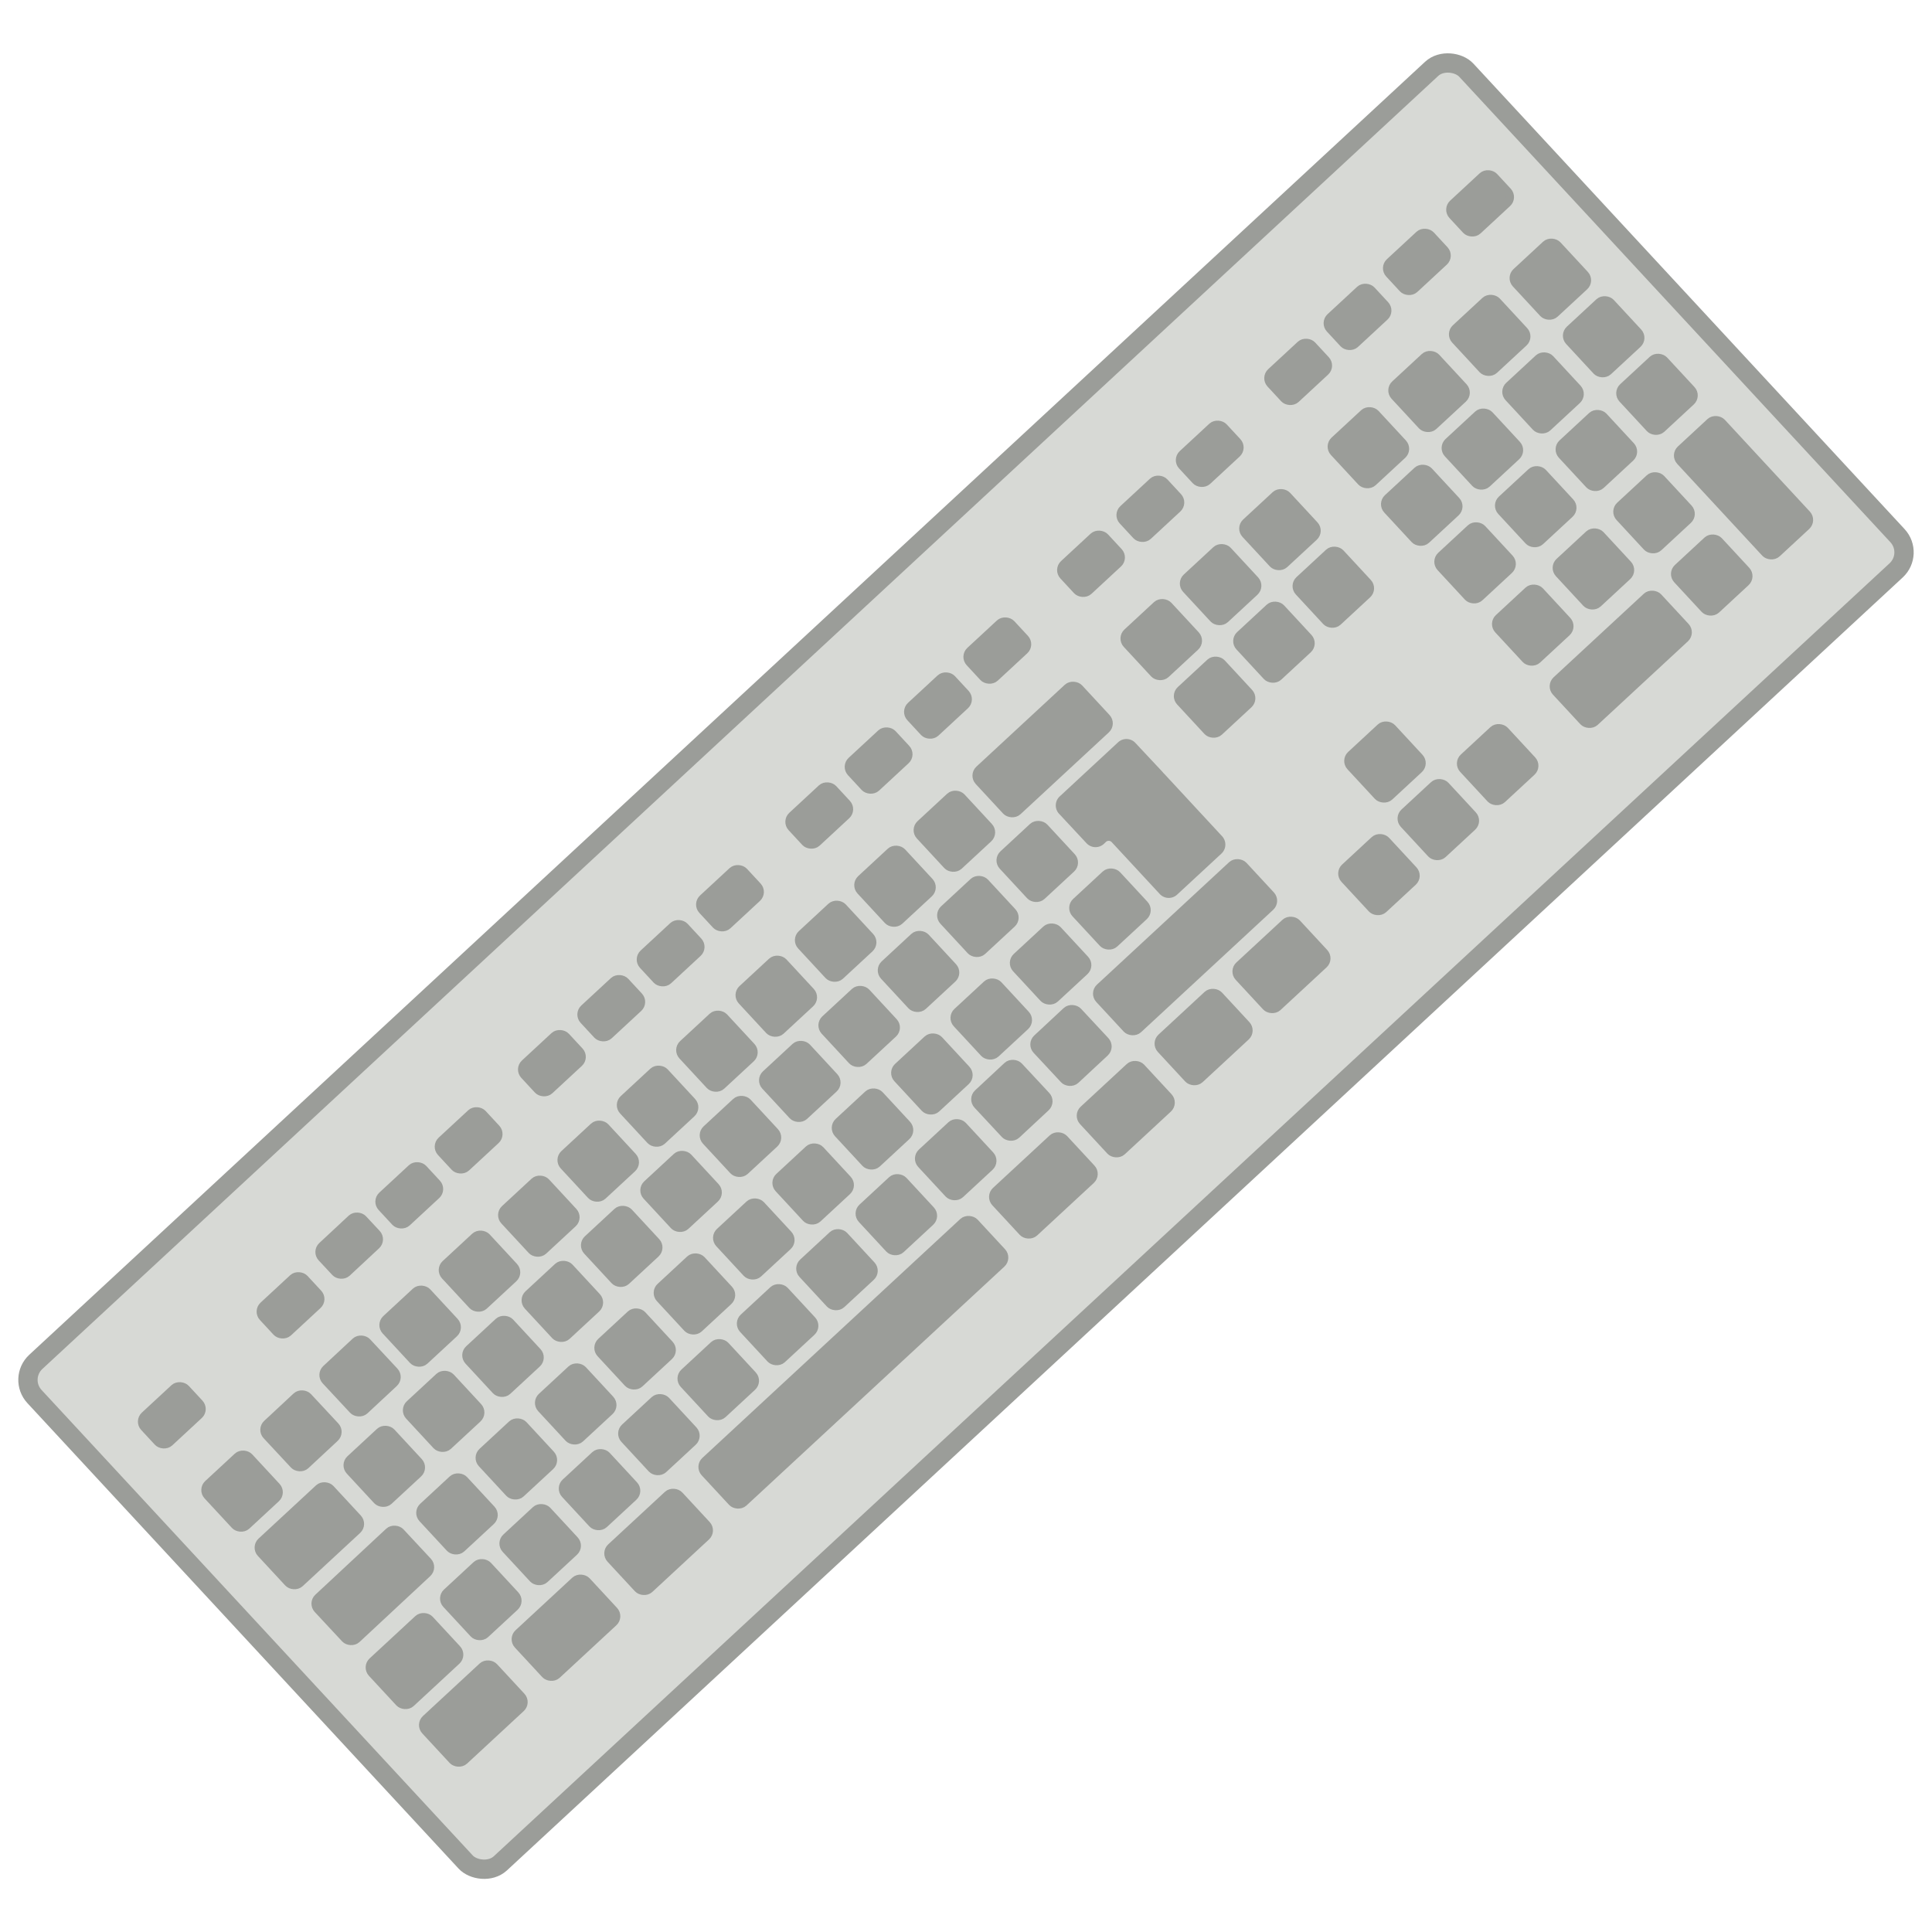 <svg xmlns="http://www.w3.org/2000/svg" viewBox="0 0 1000 1000"><g id="keyboard"><rect x="-5.12" y="323.09" width="1010.23" height="353.82" rx="12.71" transform="translate(-206.59 473.03) rotate(-42.81)" fill="#d7d9d5" stroke="#9b9d99" stroke-miterlimit="10" stroke-width="10"/><rect x="110.65" y="757.09" width="29.34" height="29.34" rx="4.24" transform="translate(-491.11 290.8) rotate(-42.81)" fill="#9b9d99" stroke="#9b9d99" stroke-miterlimit="10" stroke-width="4.24"/><rect x="135.63" y="780.18" width="49.06" height="29.34" rx="4.24" transform="translate(-497.53 320.63) rotate(-42.81)" fill="#9b9d99" stroke="#9b9d99" stroke-miterlimit="10" stroke-width="4.24"/><rect x="194.21" y="845.04" width="40.74" height="29.34" rx="4.24" transform="translate(-527.11 374.89) rotate(-42.81)" fill="#9b9d99" stroke="#9b9d99" stroke-miterlimit="10" stroke-width="4.24"/><rect x="164.01" y="808.93" width="58.67" height="29.34" rx="4.24" transform="matrix(0.73, -0.68, 0.68, 0.73, -508.22, 350.84)" fill="#9b9d99" stroke="#9b9d99" stroke-miterlimit="10" stroke-width="4.24"/><rect x="141.38" y="728.63" width="29.34" height="29.34" rx="4.24" transform="matrix(0.73, -0.68, 0.68, 0.73, -463.58, 304.1)" fill="#9b9d99" stroke="#9b9d99" stroke-miterlimit="10" stroke-width="4.24"/><rect x="172.1" y="700.16" width="29.34" height="29.34" rx="4.24" transform="matrix(0.73, -0.68, 0.68, 0.73, -436.06, 317.39)" fill="#9b9d99" stroke="#9b9d99" stroke-miterlimit="10" stroke-width="4.24"/><rect x="135.74" y="666.14" width="29.34" height="18.9" rx="4.24" transform="translate(-419.07 282.23) rotate(-42.81)" fill="#9b9d99" stroke="#9b9d99" stroke-miterlimit="10" stroke-width="4.24"/><rect x="74.3" y="723.07" width="29.34" height="18.9" rx="4.24" transform="translate(-474.13 255.64) rotate(-42.81)" fill="#9b9d99" stroke="#9b9d99" stroke-miterlimit="10" stroke-width="4.24"/><rect x="166.47" y="637.68" width="29.34" height="18.9" rx="4.24" transform="matrix(0.73, -0.68, 0.68, 0.73, -391.54, 295.52)" fill="#9b9d99" stroke="#9b9d99" stroke-miterlimit="10" stroke-width="4.24"/><rect x="197.19" y="609.21" width="29.34" height="18.9" rx="4.24" transform="translate(-364.01 308.82) rotate(-42.81)" fill="#9b9d99" stroke="#9b9d99" stroke-miterlimit="10" stroke-width="4.24"/><rect x="227.91" y="580.75" width="29.34" height="18.9" rx="4.24" transform="translate(-336.48 322.12) rotate(-42.81)" fill="#9b9d99" stroke="#9b9d99" stroke-miterlimit="10" stroke-width="4.24"/><rect x="271.02" y="540.81" width="29.34" height="18.9" rx="4.24" transform="translate(-297.86 340.77) rotate(-42.81)" fill="#9b9d99" stroke="#9b9d99" stroke-miterlimit="10" stroke-width="4.24"/><rect x="301.74" y="512.35" width="29.34" height="18.9" rx="4.24" transform="translate(-270.33 354.07) rotate(-42.81)" fill="#9b9d99" stroke="#9b9d99" stroke-miterlimit="10" stroke-width="4.24"/><rect x="332.46" y="483.89" width="29.34" height="18.9" rx="4.24" transform="translate(-242.8 367.36) rotate(-42.81)" fill="#9b9d99" stroke="#9b9d99" stroke-miterlimit="10" stroke-width="4.24"/><rect x="363.18" y="455.42" width="29.34" height="18.9" rx="4.24" transform="translate(-215.27 380.66) rotate(-42.81)" fill="#9b9d99" stroke="#9b9d99" stroke-miterlimit="10" stroke-width="4.24"/><rect x="409.38" y="412.62" width="29.34" height="18.9" rx="4.24" transform="translate(-173.87 400.65) rotate(-42.81)" fill="#9b9d99" stroke="#9b9d99" stroke-miterlimit="10" stroke-width="4.24"/><rect x="440.1" y="384.16" width="29.34" height="18.9" rx="4.24" transform="translate(-146.34 413.95) rotate(-42.81)" fill="#9b9d99" stroke="#9b9d99" stroke-miterlimit="10" stroke-width="4.24"/><rect x="470.82" y="355.7" width="29.34" height="18.9" rx="4.24" transform="translate(-118.81 427.24) rotate(-42.81)" fill="#9b9d99" stroke="#9b9d99" stroke-miterlimit="10" stroke-width="4.24"/><rect x="501.54" y="327.23" width="29.34" height="18.9" rx="4.24" transform="translate(-91.28 440.54) rotate(-42.81)" fill="#9b9d99" stroke="#9b9d99" stroke-miterlimit="10" stroke-width="4.24"/><rect x="550.03" y="282.32" width="29.34" height="18.9" rx="4.24" transform="translate(-47.84 461.52) rotate(-42.81)" fill="#9b9d99" stroke="#9b9d99" stroke-miterlimit="10" stroke-width="4.24"/><rect x="580.75" y="253.85" width="29.34" height="18.9" rx="4.24" transform="translate(-20.31 474.82) rotate(-42.81)" fill="#9b9d99" stroke="#9b9d99" stroke-miterlimit="10" stroke-width="4.24"/><rect x="611.47" y="225.39" width="29.34" height="18.9" rx="4.24" transform="translate(7.22 488.11) rotate(-42.81)" fill="#9b9d99" stroke="#9b9d99" stroke-miterlimit="10" stroke-width="4.24"/><rect x="657.24" y="182.99" width="29.34" height="18.9" rx="4.24" transform="translate(48.23 507.92) rotate(-42.81)" fill="#9b9d99" stroke="#9b9d99" stroke-miterlimit="10" stroke-width="4.24"/><rect x="687.96" y="154.53" width="29.34" height="18.9" rx="4.24" transform="translate(75.76 521.21) rotate(-42.81)" fill="#9b9d99" stroke="#9b9d99" stroke-miterlimit="10" stroke-width="4.24"/><rect x="718.68" y="126.06" width="29.34" height="18.9" rx="4.24" transform="translate(103.29 534.51) rotate(-42.81)" fill="#9b9d99" stroke="#9b9d99" stroke-miterlimit="10" stroke-width="4.24"/><rect x="751.39" y="95.76" width="29.34" height="18.9" rx="4.24" transform="translate(132.61 548.67) rotate(-42.81)" fill="#9b9d99" stroke="#9b9d99" stroke-miterlimit="10" stroke-width="4.24"/><rect x="202.82" y="671.7" width="29.34" height="29.34" rx="4.24" transform="translate(-408.53 330.69) rotate(-42.81)" fill="#9b9d99" stroke="#9b9d99" stroke-miterlimit="10" stroke-width="4.24"/><rect x="233.54" y="643.24" width="29.34" height="29.34" rx="4.24" transform="translate(-381 343.98) rotate(-42.81)" fill="#9b9d99" stroke="#9b9d99" stroke-miterlimit="10" stroke-width="4.24"/><rect x="264.26" y="614.77" width="29.34" height="29.34" rx="4.24" transform="translate(-353.47 357.28) rotate(-42.81)" fill="#9b9d99" stroke="#9b9d99" stroke-miterlimit="10" stroke-width="4.24"/><rect x="294.99" y="586.31" width="29.34" height="29.34" rx="4.24" transform="translate(-325.94 370.57) rotate(-42.81)" fill="#9b9d99" stroke="#9b9d99" stroke-miterlimit="10" stroke-width="4.24"/><rect x="325.71" y="557.85" width="29.34" height="29.34" rx="4.24" transform="translate(-298.41 383.87) rotate(-42.81)" fill="#9b9d99" stroke="#9b9d99" stroke-miterlimit="10" stroke-width="4.24"/><rect x="356.43" y="529.38" width="29.34" height="29.34" rx="4.24" transform="translate(-270.88 397.17) rotate(-42.81)" fill="#9b9d99" stroke="#9b9d99" stroke-miterlimit="10" stroke-width="4.24"/><rect x="387.15" y="500.92" width="29.34" height="29.34" rx="4.24" transform="translate(-243.35 410.46) rotate(-42.81)" fill="#9b9d99" stroke="#9b9d99" stroke-miterlimit="10" stroke-width="4.24"/><rect x="417.87" y="472.46" width="29.34" height="29.34" rx="4.24" transform="translate(-215.82 423.76) rotate(-42.81)" fill="#9b9d99" stroke="#9b9d99" stroke-miterlimit="10" stroke-width="4.24"/><rect x="448.59" y="443.99" width="29.34" height="29.34" rx="4.24" transform="translate(-188.29 437.05) rotate(-42.81)" fill="#9b9d99" stroke="#9b9d99" stroke-miterlimit="10" stroke-width="4.24"/><rect x="479.32" y="415.53" width="29.34" height="29.34" rx="4.24" transform="translate(-160.76 450.35) rotate(-42.81)" fill="#9b9d99" stroke="#9b9d99" stroke-miterlimit="10" stroke-width="4.24"/><rect x="586.38" y="316.34" width="29.34" height="29.34" rx="4.24" transform="translate(-64.82 496.68) rotate(-42.81)" fill="#9b9d99" stroke="#9b9d99" stroke-miterlimit="10" stroke-width="4.24"/><rect x="617.1" y="287.88" width="29.34" height="29.34" rx="4.24" transform="translate(-37.29 509.98) rotate(-42.81)" fill="#9b9d99" stroke="#9b9d99" stroke-miterlimit="10" stroke-width="4.24"/><rect x="647.82" y="259.41" width="29.34" height="29.34" rx="4.24" transform="translate(-9.76 523.27) rotate(-42.81)" fill="#9b9d99" stroke="#9b9d99" stroke-miterlimit="10" stroke-width="4.24"/><rect x="693.59" y="217.01" width="29.34" height="29.34" rx="4.24" transform="translate(31.25 543.08) rotate(-42.81)" fill="#9b9d99" stroke="#9b9d99" stroke-miterlimit="10" stroke-width="4.24"/><rect x="724.98" y="187.93" width="29.34" height="29.34" rx="4.24" transform="translate(59.38 556.66) rotate(-42.81)" fill="#9b9d99" stroke="#9b9d99" stroke-miterlimit="10" stroke-width="4.24"/><rect x="756.36" y="158.86" width="29.34" height="29.34" rx="4.24" transform="translate(87.5 570.25) rotate(-42.81)" fill="#9b9d99" stroke="#9b9d99" stroke-miterlimit="10" stroke-width="4.24"/><rect x="787.75" y="129.78" width="29.34" height="29.34" rx="4.24" transform="translate(115.63 583.83) rotate(-42.81)" fill="#9b9d99" stroke="#9b9d99" stroke-miterlimit="10" stroke-width="4.24"/><rect x="748.8" y="276.61" width="29.34" height="29.34" rx="4.24" transform="translate(5.46 596.48) rotate(-42.81)" fill="#9b9d99" stroke="#9b9d99" stroke-miterlimit="10" stroke-width="4.24"/><rect x="780.19" y="247.53" width="29.34" height="29.34" rx="4.24" transform="translate(33.59 610.07) rotate(-42.81)" fill="#9b9d99" stroke="#9b9d99" stroke-miterlimit="10" stroke-width="4.24"/><rect x="811.58" y="218.45" width="29.34" height="29.34" rx="4.24" transform="translate(61.71 623.65) rotate(-42.81)" fill="#9b9d99" stroke="#9b9d99" stroke-miterlimit="10" stroke-width="4.24"/><rect x="842.96" y="189.37" width="29.34" height="29.34" rx="4.24" transform="translate(89.83 637.23) rotate(-42.81)" fill="#9b9d99" stroke="#9b9d99" stroke-miterlimit="10" stroke-width="4.24"/><rect x="778.66" y="308.84" width="29.34" height="29.34" rx="4.24" transform="translate(-8.49 625.36) rotate(-42.81)" fill="#9b9d99" stroke="#9b9d99" stroke-miterlimit="10" stroke-width="4.24"/><rect x="810.05" y="279.76" width="29.34" height="29.34" rx="4.24" transform="translate(19.64 638.95) rotate(-42.81)" fill="#9b9d99" stroke="#9b9d99" stroke-miterlimit="10" stroke-width="4.24"/><rect x="841.43" y="250.68" width="29.34" height="29.34" rx="4.24" transform="translate(47.76 652.53) rotate(-42.81)" fill="#9b9d99" stroke="#9b9d99" stroke-miterlimit="10" stroke-width="4.24"/><rect x="802.82" y="326.52" width="72.12" height="29.34" rx="4.24" transform="translate(-8.37 661.03) rotate(-42.81)" fill="#9b9d99" stroke="#9b9d99" stroke-miterlimit="10" stroke-width="4.24"/><rect x="871.29" y="282.91" width="29.34" height="29.34" rx="4.24" transform="translate(33.82 681.41) rotate(-42.81)" fill="#9b9d99" stroke="#9b9d99" stroke-miterlimit="10" stroke-width="4.24"/><rect x="887.75" y="215.75" width="29.34" height="73.27" rx="4.24" transform="translate(68.91 680.55) rotate(-42.81)" fill="#9b9d99" stroke="#9b9d99" stroke-miterlimit="10" stroke-width="4.24"/><rect x="721.2" y="246.81" width="29.34" height="29.34" rx="4.24" transform="translate(18.36 569.78) rotate(-42.81)" fill="#9b9d99" stroke="#9b9d99" stroke-miterlimit="10" stroke-width="4.24"/><rect x="752.58" y="217.73" width="29.34" height="29.34" rx="4.24" transform="translate(46.48 583.36) rotate(-42.81)" fill="#9b9d99" stroke="#9b9d99" stroke-miterlimit="10" stroke-width="4.24"/><rect x="783.97" y="188.65" width="29.34" height="29.34" rx="4.24" transform="translate(74.61 596.95) rotate(-42.81)" fill="#9b9d99" stroke="#9b9d99" stroke-miterlimit="10" stroke-width="4.24"/><rect x="815.35" y="159.58" width="29.34" height="29.34" rx="4.24" transform="translate(102.73 610.53) rotate(-42.81)" fill="#9b9d99" stroke="#9b9d99" stroke-miterlimit="10" stroke-width="4.24"/><rect x="613.99" y="346.14" width="29.34" height="29.34" rx="4.24" transform="translate(-77.71 523.38) rotate(-42.81)" fill="#9b9d99" stroke="#9b9d99" stroke-miterlimit="10" stroke-width="4.24"/><rect x="644.71" y="317.67" width="29.34" height="29.34" rx="4.24" transform="translate(-50.18 536.68) rotate(-42.81)" fill="#9b9d99" stroke="#9b9d99" stroke-miterlimit="10" stroke-width="4.24"/><rect x="702.18" y="379.7" width="29.34" height="29.34" rx="4.24" transform="translate(-77.03 592.26) rotate(-42.81)" fill="#9b9d99" stroke="#9b9d99" stroke-miterlimit="10" stroke-width="4.24"/><rect x="729.78" y="409.5" width="29.34" height="29.34" rx="4.24" transform="translate(-89.92 618.96) rotate(-42.81)" fill="#9b9d99" stroke="#9b9d99" stroke-miterlimit="10" stroke-width="4.24"/><rect x="675.43" y="289.21" width="29.34" height="29.34" rx="4.24" transform="translate(-22.65 549.98) rotate(-42.81)" fill="#9b9d99" stroke="#9b9d99" stroke-miterlimit="10" stroke-width="4.24"/><rect x="699.06" y="437.96" width="29.34" height="29.34" rx="4.24" transform="translate(-117.45 605.67) rotate(-42.81)" fill="#9b9d99" stroke="#9b9d99" stroke-miterlimit="10" stroke-width="4.24"/><rect x="515.82" y="598.85" width="48.5" height="29.34" rx="4.24" transform="translate(-273.07 530.51) rotate(-42.81)" fill="#9b9d99" stroke="#9b9d99" stroke-miterlimit="10" stroke-width="4.24"/><rect x="316.68" y="783.35" width="48.5" height="29.34" rx="4.24" transform="translate(-451.52 444.33) rotate(-42.81)" fill="#9b9d99" stroke="#9b9d99" stroke-miterlimit="10" stroke-width="4.24"/><rect x="220.78" y="872.2" width="48.5" height="29.34" rx="4.24" transform="translate(-537.45 402.83) rotate(-42.81)" fill="#9b9d99" stroke="#9b9d99" stroke-miterlimit="10" stroke-width="4.24"/><rect x="268.73" y="827.78" width="48.5" height="29.34" rx="4.24" transform="translate(-494.49 423.58) rotate(-42.81)" fill="#9b9d99" stroke="#9b9d99" stroke-miterlimit="10" stroke-width="4.24"/><rect x="642.77" y="484.71" width="41.01" height="29.34" rx="4.24" transform="translate(-162.66 583.83) rotate(-42.81)" fill="#9b9d99" stroke="#9b9d99" stroke-miterlimit="10" stroke-width="4.24"/><rect x="602.48" y="522.03" width="41.01" height="29.34" rx="4.24" transform="translate(-198.77 566.4) rotate(-42.81)" fill="#9b9d99" stroke="#9b9d99" stroke-miterlimit="10" stroke-width="4.24"/><rect x="562.19" y="559.36" width="41.01" height="29.34" rx="4.24" transform="translate(-234.87 548.96) rotate(-42.81)" fill="#9b9d99" stroke="#9b9d99" stroke-miterlimit="10" stroke-width="4.24"/><rect x="760.5" y="381.03" width="29.34" height="29.34" rx="4.24" transform="translate(-62.39 632.26) rotate(-42.81)" fill="#9b9d99" stroke="#9b9d99" stroke-miterlimit="10" stroke-width="4.24"/><rect x="184.27" y="744.26" width="29.34" height="29.34" rx="4.24" transform="translate(-462.79 337.41) rotate(-42.81)" fill="#9b9d99" stroke="#9b9d99" stroke-miterlimit="10" stroke-width="4.24"/><rect x="214.99" y="715.8" width="29.34" height="29.34" rx="4.24" transform="translate(-435.26 350.71) rotate(-42.81)" fill="#9b9d99" stroke="#9b9d99" stroke-miterlimit="10" stroke-width="4.24"/><rect x="245.71" y="687.34" width="29.34" height="29.34" rx="4.24" transform="translate(-407.73 364) rotate(-42.81)" fill="#9b9d99" stroke="#9b9d99" stroke-miterlimit="10" stroke-width="4.24"/><rect x="276.43" y="658.87" width="29.34" height="29.34" rx="4.24" transform="translate(-380.2 377.3) rotate(-42.81)" fill="#9b9d99" stroke="#9b9d99" stroke-miterlimit="10" stroke-width="4.24"/><rect x="307.15" y="630.41" width="29.34" height="29.34" rx="4.24" transform="translate(-352.67 390.59) rotate(-42.81)" fill="#9b9d99" stroke="#9b9d99" stroke-miterlimit="10" stroke-width="4.24"/><rect x="337.88" y="601.95" width="29.34" height="29.34" rx="4.24" transform="translate(-325.14 403.89) rotate(-42.81)" fill="#9b9d99" stroke="#9b9d99" stroke-miterlimit="10" stroke-width="4.24"/><rect x="368.6" y="573.49" width="29.34" height="29.34" rx="4.24" transform="translate(-297.61 417.19) rotate(-42.81)" fill="#9b9d99" stroke="#9b9d99" stroke-miterlimit="10" stroke-width="4.24"/><rect x="399.32" y="545.02" width="29.34" height="29.34" rx="4.24" transform="translate(-270.08 430.48) rotate(-42.81)" fill="#9b9d99" stroke="#9b9d99" stroke-miterlimit="10" stroke-width="4.24"/><rect x="430.04" y="516.56" width="29.34" height="29.34" rx="4.24" transform="translate(-242.55 443.78) rotate(-42.81)" fill="#9b9d99" stroke="#9b9d99" stroke-miterlimit="10" stroke-width="4.24"/><rect x="460.76" y="488.1" width="29.34" height="29.34" rx="4.24" transform="translate(-215.02 457.07) rotate(-42.81)" fill="#9b9d99" stroke="#9b9d99" stroke-miterlimit="10" stroke-width="4.24"/><rect x="491.48" y="459.63" width="29.34" height="29.34" rx="4.24" transform="translate(-187.49 470.37) rotate(-42.81)" fill="#9b9d99" stroke="#9b9d99" stroke-miterlimit="10" stroke-width="4.24"/><rect x="522.21" y="431.17" width="29.34" height="29.34" rx="4.24" transform="translate(-159.96 483.66) rotate(-42.81)" fill="#9b9d99" stroke="#9b9d99" stroke-miterlimit="10" stroke-width="4.24"/><rect x="221.9" y="768.88" width="29.34" height="29.34" rx="4.24" transform="translate(-469.49 369.55) rotate(-42.81)" fill="#9b9d99" stroke="#9b9d99" stroke-miterlimit="10" stroke-width="4.24"/><rect x="252.62" y="740.42" width="29.34" height="29.34" rx="4.24" transform="translate(-441.96 382.85) rotate(-42.81)" fill="#9b9d99" stroke="#9b9d99" stroke-miterlimit="10" stroke-width="4.24"/><rect x="283.34" y="711.96" width="29.34" height="29.34" rx="4.24" transform="translate(-414.43 396.14) rotate(-42.81)" fill="#9b9d99" stroke="#9b9d99" stroke-miterlimit="10" stroke-width="4.24"/><rect x="314.07" y="683.5" width="29.34" height="29.34" rx="4.24" transform="translate(-386.9 409.44) rotate(-42.81)" fill="#9b9d99" stroke="#9b9d99" stroke-miterlimit="10" stroke-width="4.24"/><rect x="344.79" y="655.03" width="29.34" height="29.34" rx="4.24" transform="translate(-359.37 422.73) rotate(-42.81)" fill="#9b9d99" stroke="#9b9d99" stroke-miterlimit="10" stroke-width="4.24"/><rect x="375.51" y="626.57" width="29.34" height="29.34" rx="4.24" transform="translate(-331.84 436.03) rotate(-42.81)" fill="#9b9d99" stroke="#9b9d99" stroke-miterlimit="10" stroke-width="4.24"/><rect x="406.23" y="598.11" width="29.34" height="29.34" rx="4.24" transform="translate(-304.31 449.32) rotate(-42.81)" fill="#9b9d99" stroke="#9b9d99" stroke-miterlimit="10" stroke-width="4.24"/><rect x="436.95" y="569.64" width="29.34" height="29.34" rx="4.24" transform="translate(-276.78 462.62) rotate(-42.81)" fill="#9b9d99" stroke="#9b9d99" stroke-miterlimit="10" stroke-width="4.24"/><rect x="467.68" y="541.18" width="29.34" height="29.34" rx="4.24" transform="translate(-249.25 475.91) rotate(-42.81)" fill="#9b9d99" stroke="#9b9d99" stroke-miterlimit="10" stroke-width="4.24"/><rect x="498.4" y="512.72" width="29.34" height="29.34" rx="4.24" transform="translate(-221.72 489.21) rotate(-42.81)" fill="#9b9d99" stroke="#9b9d99" stroke-miterlimit="10" stroke-width="4.24"/><rect x="529.12" y="484.25" width="29.34" height="29.34" rx="4.24" transform="translate(-194.19 502.51) rotate(-42.81)" fill="#9b9d99" stroke="#9b9d99" stroke-miterlimit="10" stroke-width="4.24"/><rect x="559.84" y="455.79" width="29.34" height="29.34" rx="4.24" transform="translate(-166.66 515.8) rotate(-42.81)" fill="#9b9d99" stroke="#9b9d99" stroke-miterlimit="10" stroke-width="4.24"/><rect x="234.23" y="813.24" width="29.34" height="29.34" rx="4.24" transform="translate(-496.35 389.75) rotate(-42.81)" fill="#9b9d99" stroke="#9b9d99" stroke-miterlimit="10" stroke-width="4.24"/><rect x="264.96" y="784.77" width="29.34" height="29.34" rx="4.24" transform="translate(-468.82 403.04) rotate(-42.81)" fill="#9b9d99" stroke="#9b9d99" stroke-miterlimit="10" stroke-width="4.24"/><rect x="295.68" y="756.31" width="29.34" height="29.34" rx="4.24" transform="translate(-441.29 416.34) rotate(-42.81)" fill="#9b9d99" stroke="#9b9d99" stroke-miterlimit="10" stroke-width="4.24"/><rect x="326.4" y="727.85" width="29.34" height="29.34" rx="4.24" transform="translate(-413.76 429.63) rotate(-42.81)" fill="#9b9d99" stroke="#9b9d99" stroke-miterlimit="10" stroke-width="4.24"/><rect x="357.12" y="699.38" width="29.34" height="29.34" rx="4.24" transform="translate(-386.23 442.93) rotate(-42.81)" fill="#9b9d99" stroke="#9b9d99" stroke-miterlimit="10" stroke-width="4.24"/><rect x="387.84" y="670.92" width="29.34" height="29.34" rx="4.24" transform="translate(-358.7 456.23) rotate(-42.81)" fill="#9b9d99" stroke="#9b9d99" stroke-miterlimit="10" stroke-width="4.24"/><rect x="346.48" y="690.38" width="190.47" height="29.34" rx="4.24" transform="translate(-361.48 488.05) rotate(-42.81)" fill="#9b9d99" stroke="#9b9d99" stroke-miterlimit="10" stroke-width="4.24"/><rect x="418.56" y="642.46" width="29.34" height="29.34" rx="4.24" transform="translate(-331.17 469.52) rotate(-42.81)" fill="#9b9d99" stroke="#9b9d99" stroke-miterlimit="10" stroke-width="4.24"/><rect x="449.29" y="613.99" width="29.34" height="29.34" rx="4.24" transform="translate(-303.64 482.82) rotate(-42.81)" fill="#9b9d99" stroke="#9b9d99" stroke-miterlimit="10" stroke-width="4.24"/><rect x="480.01" y="585.53" width="29.34" height="29.34" rx="4.24" transform="translate(-276.11 496.11) rotate(-42.81)" fill="#9b9d99" stroke="#9b9d99" stroke-miterlimit="10" stroke-width="4.24"/><rect x="510.73" y="557.07" width="29.34" height="29.34" rx="4.24" transform="matrix(0.73, -0.68, 0.68, 0.73, -248.58, 509.41)" fill="#9b9d99" stroke="#9b9d99" stroke-miterlimit="10" stroke-width="4.24"/><rect x="541.45" y="528.61" width="29.34" height="29.34" rx="4.24" transform="matrix(0.73, -0.68, 0.68, 0.73, -221.05, 522.7)" fill="#9b9d99" stroke="#9b9d99" stroke-miterlimit="10" stroke-width="4.24"/><rect x="562.53" y="475.54" width="101.73" height="29.34" rx="4.24" transform="translate(-169.73 547.49) rotate(-42.81)" fill="#9b9d99" stroke="#9b9d99" stroke-miterlimit="10" stroke-width="4.24"/><rect x="504.23" y="373.22" width="70.84" height="29.34" rx="4.24" transform="translate(-119.83 470.11) rotate(-42.81)" fill="#9b9d99" stroke="#9b9d99" stroke-miterlimit="10" stroke-width="4.24"/><path d="M586.15,386a4.23,4.23,0,0,0-6-.23l-30.2,28a4.23,4.23,0,0,0-.22,6L563.93,435a4.23,4.23,0,0,0,6,.23l1.05-1a4.23,4.23,0,0,1,6,.23l24.85,26.82a4.24,4.24,0,0,0,6,.23l22.94-21.25a4.25,4.25,0,0,0,.22-6l-29.85-32.21a4.2,4.2,0,0,0-.55-.49,5.22,5.22,0,0,0-.45-.6Z" fill="#9b9d99" stroke="#9b9d99" stroke-miterlimit="10" stroke-width="4.24"/></g></svg>